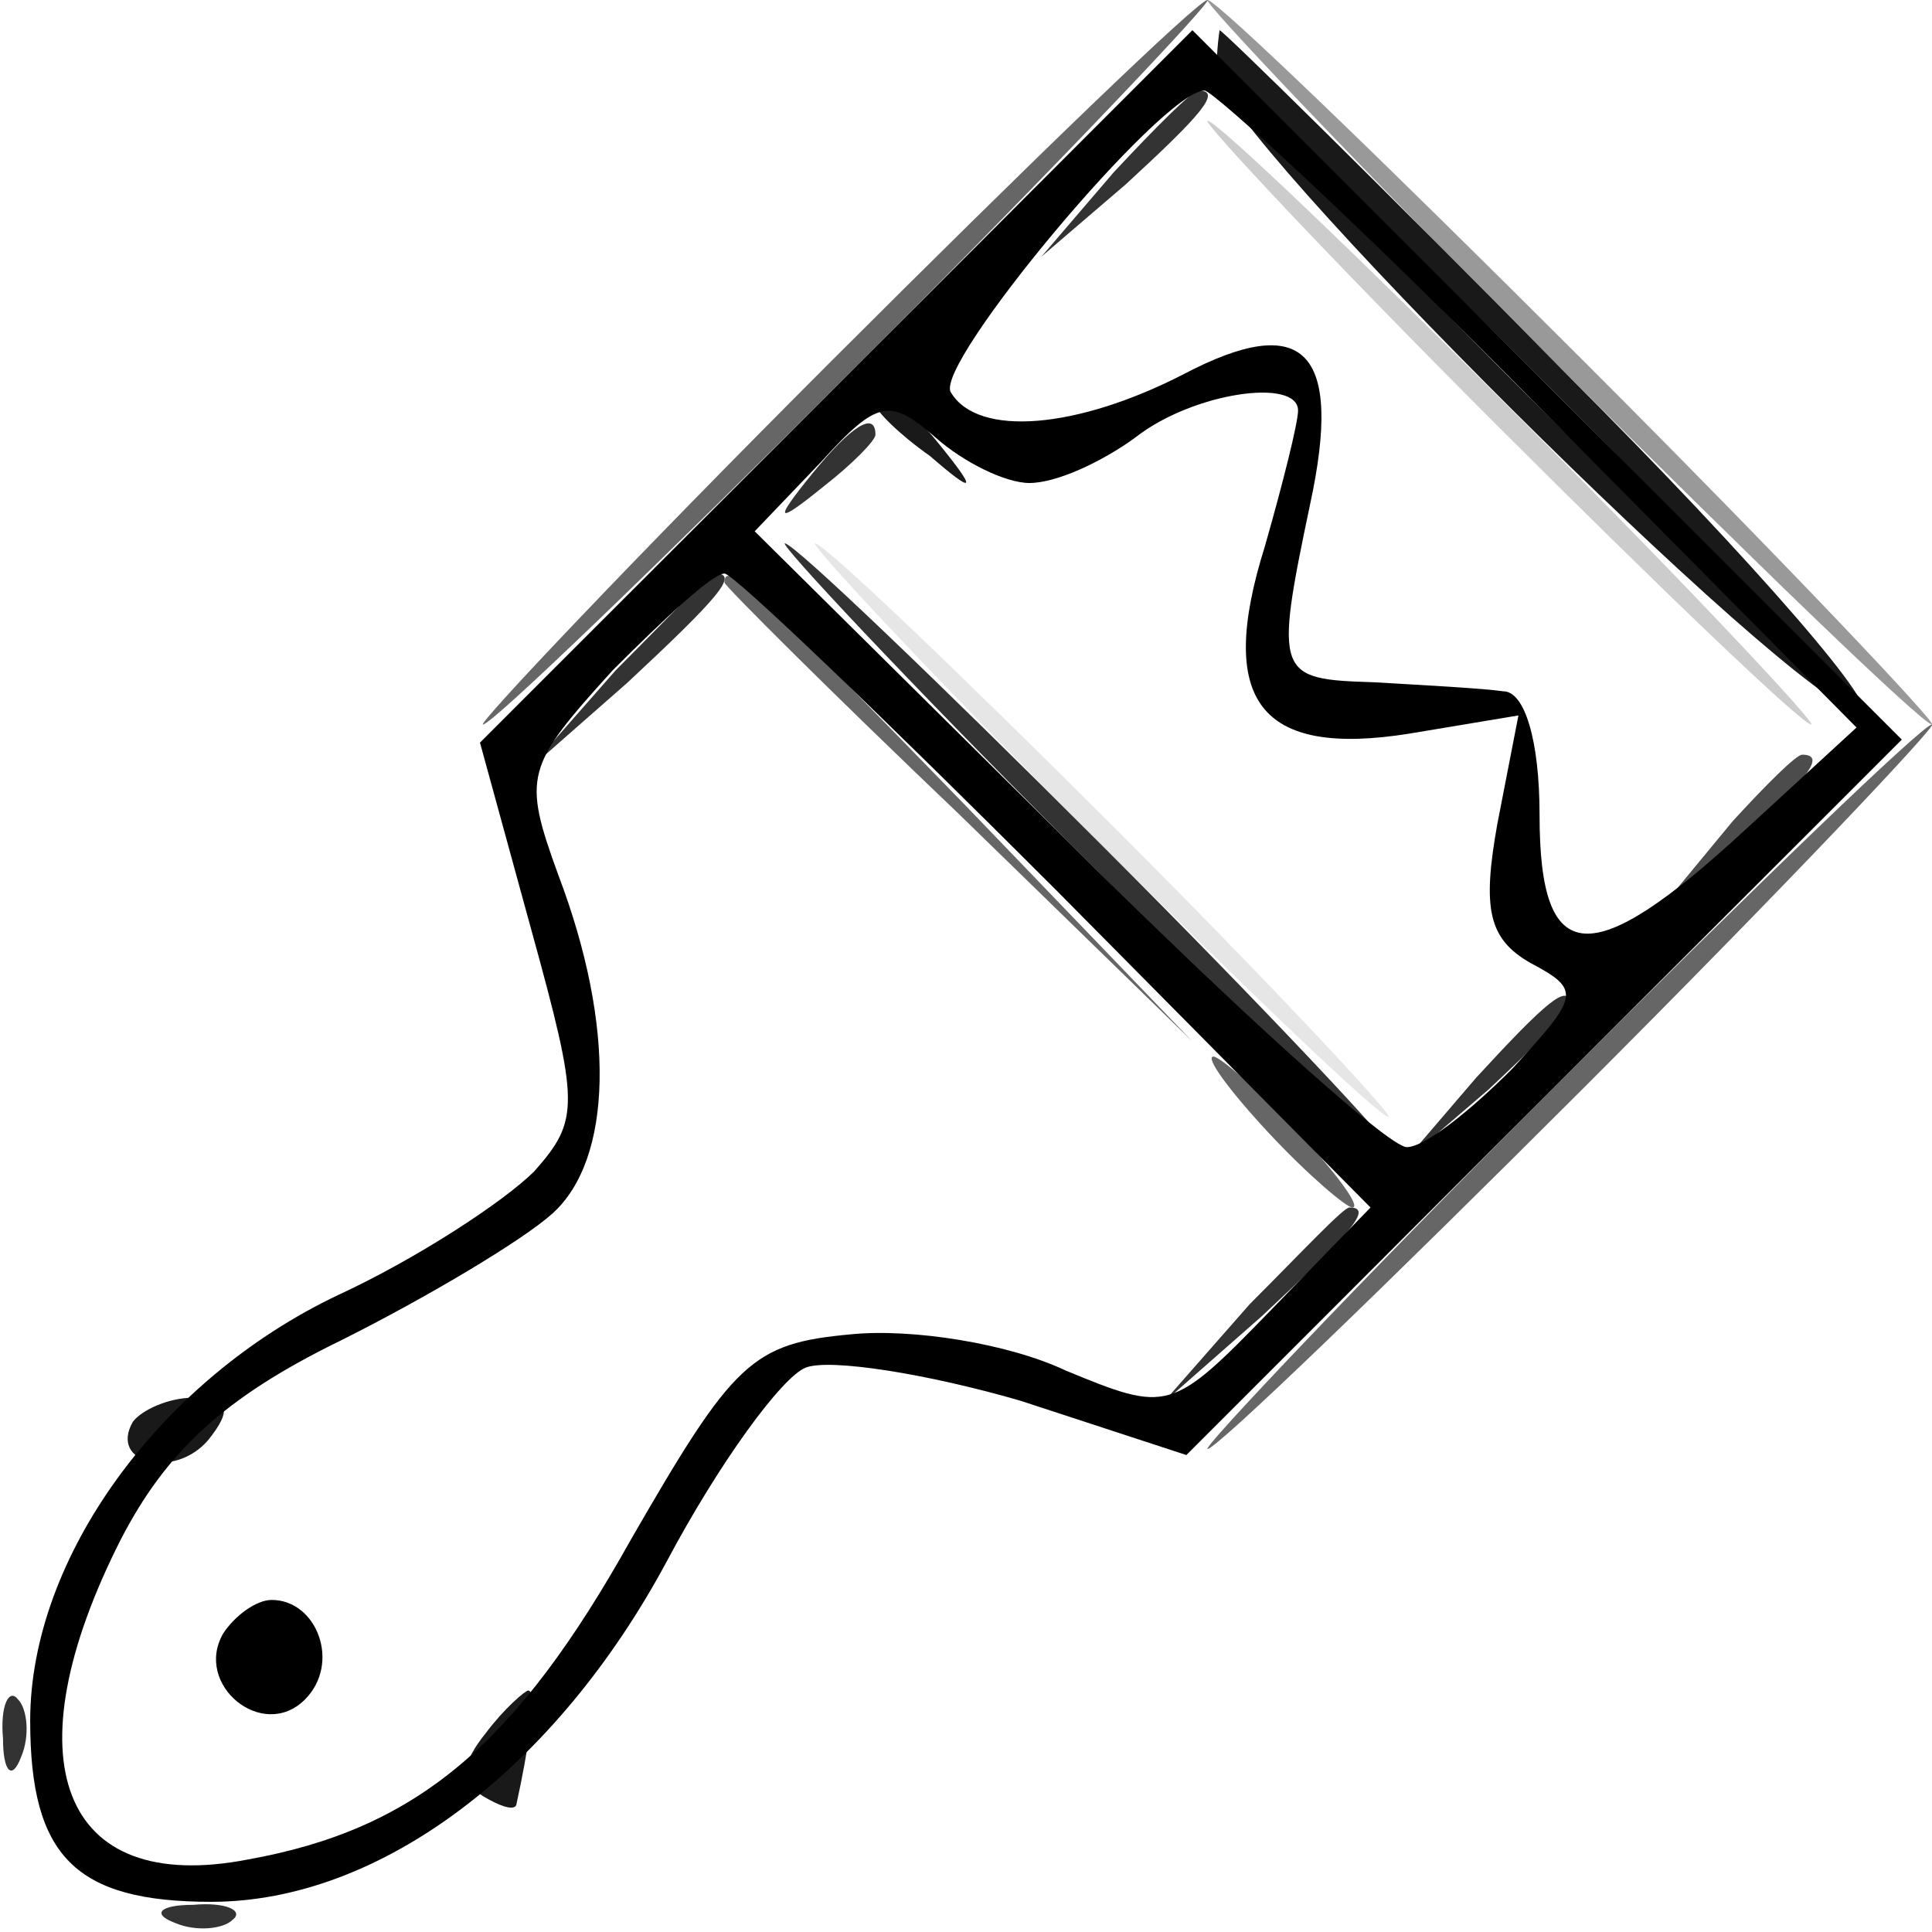 <svg xmlns="http://www.w3.org/2000/svg" version="1.0" viewBox="0 0 64 64"><path fill-opacity=".6" d="M27.5 12C20.9 18.6 15.8 24 16 24c.3 0 5.9-5.4 12.5-12S40.2 0 40 0c-.3 0-5.9 5.4-12.5 12M24 19.3c0 .1 3.5 3.6 7.8 7.7l7.7 7.5-7.5-7.8c-6.9-7.1-8-8.2-8-7.4M51.5 36C44.9 42.6 39.8 48 40 48c.3 0 5.9-5.4 12.5-12S64.2 24 64 24c-.3 0-5.9 5.4-12.5 12M42 37.5c1.3 1.4 2.6 2.5 2.8 2.5.3 0-.5-1.1-1.8-2.5S40.4 35 40.2 35c-.3 0 .5 1.1 1.8 2.5"/><path fill-opacity=".4" d="M51.5 12c6.6 6.6 12.2 12 12.5 12 .2 0-4.9-5.4-11.5-12S40.3 0 40 0c-.2 0 4.9 5.4 11.5 12"/><g stroke-width="0"><path d="M27.7 12.8 15.9 24.6l1.7 6.2c1.6 5.8 1.6 6.3.1 8-1 1-3.9 2.9-6.5 4.1C5.3 45.7 1 51.6 1 57c0 4.5 1.5 6 6 6 5.6 0 11.4-4.4 15.1-11.3 1.7-3.2 3.8-6.1 4.6-6.4s4 .2 7.1 1.1l5.5 1.8 11.9-11.9L63 24.5 51.2 12.7 39.5 1zm23.3.7 10.5 10.6-3.7 3.4c-5.1 4.7-6.8 4.6-6.8-.5 0-2.5-.5-4.1-1.2-4.1-.7-.1-2.6-.2-4.3-.3-3.2-.1-3.3-.2-2.1-5.9 1.1-5.1-.2-6.4-4.2-4.3-3.5 1.8-6.8 2.1-7.7.6-.6-.9 7-10 8.4-10 .3 0 5.4 4.7 11.1 10.5M34.1 16c.9 0 2.4-.7 3.5-1.5 1.9-1.5 5.4-2 5.4-.9 0 .4-.5 2.4-1.1 4.5-1.6 5.1-.2 7 4.8 6.2l3.6-.6-.7 3.6c-.5 2.8-.3 3.8 1.1 4.6 1.7.9 1.6 1.1-.6 3.5-1.4 1.4-2.9 2.6-3.5 2.6s-5.7-4.6-11.3-10.2L25 17.6l2.2-2.3c1.9-2.1 2.3-2.1 3.8-.8.9.8 2.3 1.5 3.1 1.5m.9 13.5L45.4 40l-3.3 3.4c-3.3 3.4-3.4 3.4-6.8 2-1.9-.9-5.1-1.4-7.1-1.2-3.3.3-3.9.9-7.3 6.8-3.8 6.8-7.1 9.6-12.7 10.6C2 62.8.3 58.3 4 51c1.5-2.9 3.4-4.7 7.3-6.6 2.8-1.4 6-3.3 7-4.2 2-1.8 2.1-6.2.2-11.2-1.2-3.3-1.1-3.6 1.8-6.8C22 20.5 23.6 19 24 19c.3 0 5.2 4.7 11 10.5"/><path d="M7.4 54.1c-1 1.7 1.3 3.6 2.7 2.2 1.2-1.2.4-3.3-1.1-3.3-.5 0-1.2.5-1.6 1.1"/></g><path fill-opacity=".9" d="M40.3 2.4c0 1.9 19.1 20.9 21.3 21.2 1 .2-3.4-4.9-9.7-11.2C45.7 6.1 40.5 1 40.4 1c0 0-.1.6-.1 1.4M51.5 13c5.5 5.5 9.7 10 9.5 10-.3 0-5-4.5-10.5-10S40.8 3 41 3c.3 0 5 4.5 10.5 10m-22.5.4c0 .2.8 1 1.8 1.7 1.5 1.3 1.6 1.2.3-.4S29 12.6 29 13.4M4.4 47.1c-.8 1.4 1.4 1.9 2.5.6.8-1 .7-1.4-.5-1.4-.8 0-1.7.4-2 .8m11.7 10.3c-.8 1-.9 1.6-.1 2.1.5.3 1 .5 1.1.3.4-1.8.7-3.8.4-3.8-.1 0-.8.6-1.4 1.4"/><path fill-opacity=".8" d="m36.9 5.7-2.4 2.8 2.8-2.4C39.8 3.8 40.5 3 39.7 3c-.2 0-1.4 1.2-2.8 2.7m-10 10c-1.3 1.6-1.2 1.7.4.4.9-.7 1.7-1.5 1.7-1.7 0-.8-.8-.3-2.1 1.3M35.5 28C41 33.5 45.7 38 46 38c.2 0-4-4.5-9.5-10S26.3 18 26 18c-.2 0 4 4.5 9.5 10m-15.1-5.8-2.9 3.3 3.3-2.9c3-2.8 3.7-3.6 2.9-3.6-.2 0-1.6 1.5-3.3 3.2m28.5 13.5-2.4 2.8 2.8-2.4c1.5-1.4 2.7-2.6 2.7-2.8 0-.8-.8-.1-3.1 2.4m-7.5 7.5-2.9 3.3 3.3-2.9c3-2.8 3.7-3.6 2.9-3.6-.2 0-1.6 1.5-3.3 3.2M.1 57.6c0 1.1.3 1.4.6.6.3-.7.2-1.6-.1-1.9-.3-.4-.6.2-.5 1.3m5.7 6.1c.7.3 1.6.2 1.9-.1.4-.3-.2-.6-1.3-.5-1.1 0-1.4.3-.6.6"/><path fill-opacity=".2" d="M49.5 14C55 19.5 59.7 24 60 24c.2 0-4-4.5-9.5-10S40.3 4 40 4c-.2 0 4 4.5 9.5 10"/><path fill-opacity=".7" d="m57.4 27.2-1.9 2.3 2.3-1.9c2.1-1.8 2.7-2.6 1.9-2.6-.2 0-1.2 1-2.3 2.2"/><path fill-opacity=".1" d="M36 27.5c5.2 5.2 9.7 9.5 10 9.5.2 0-3.8-4.3-9-9.5S27.3 18 27 18c-.2 0 3.8 4.3 9 9.5"/></svg>